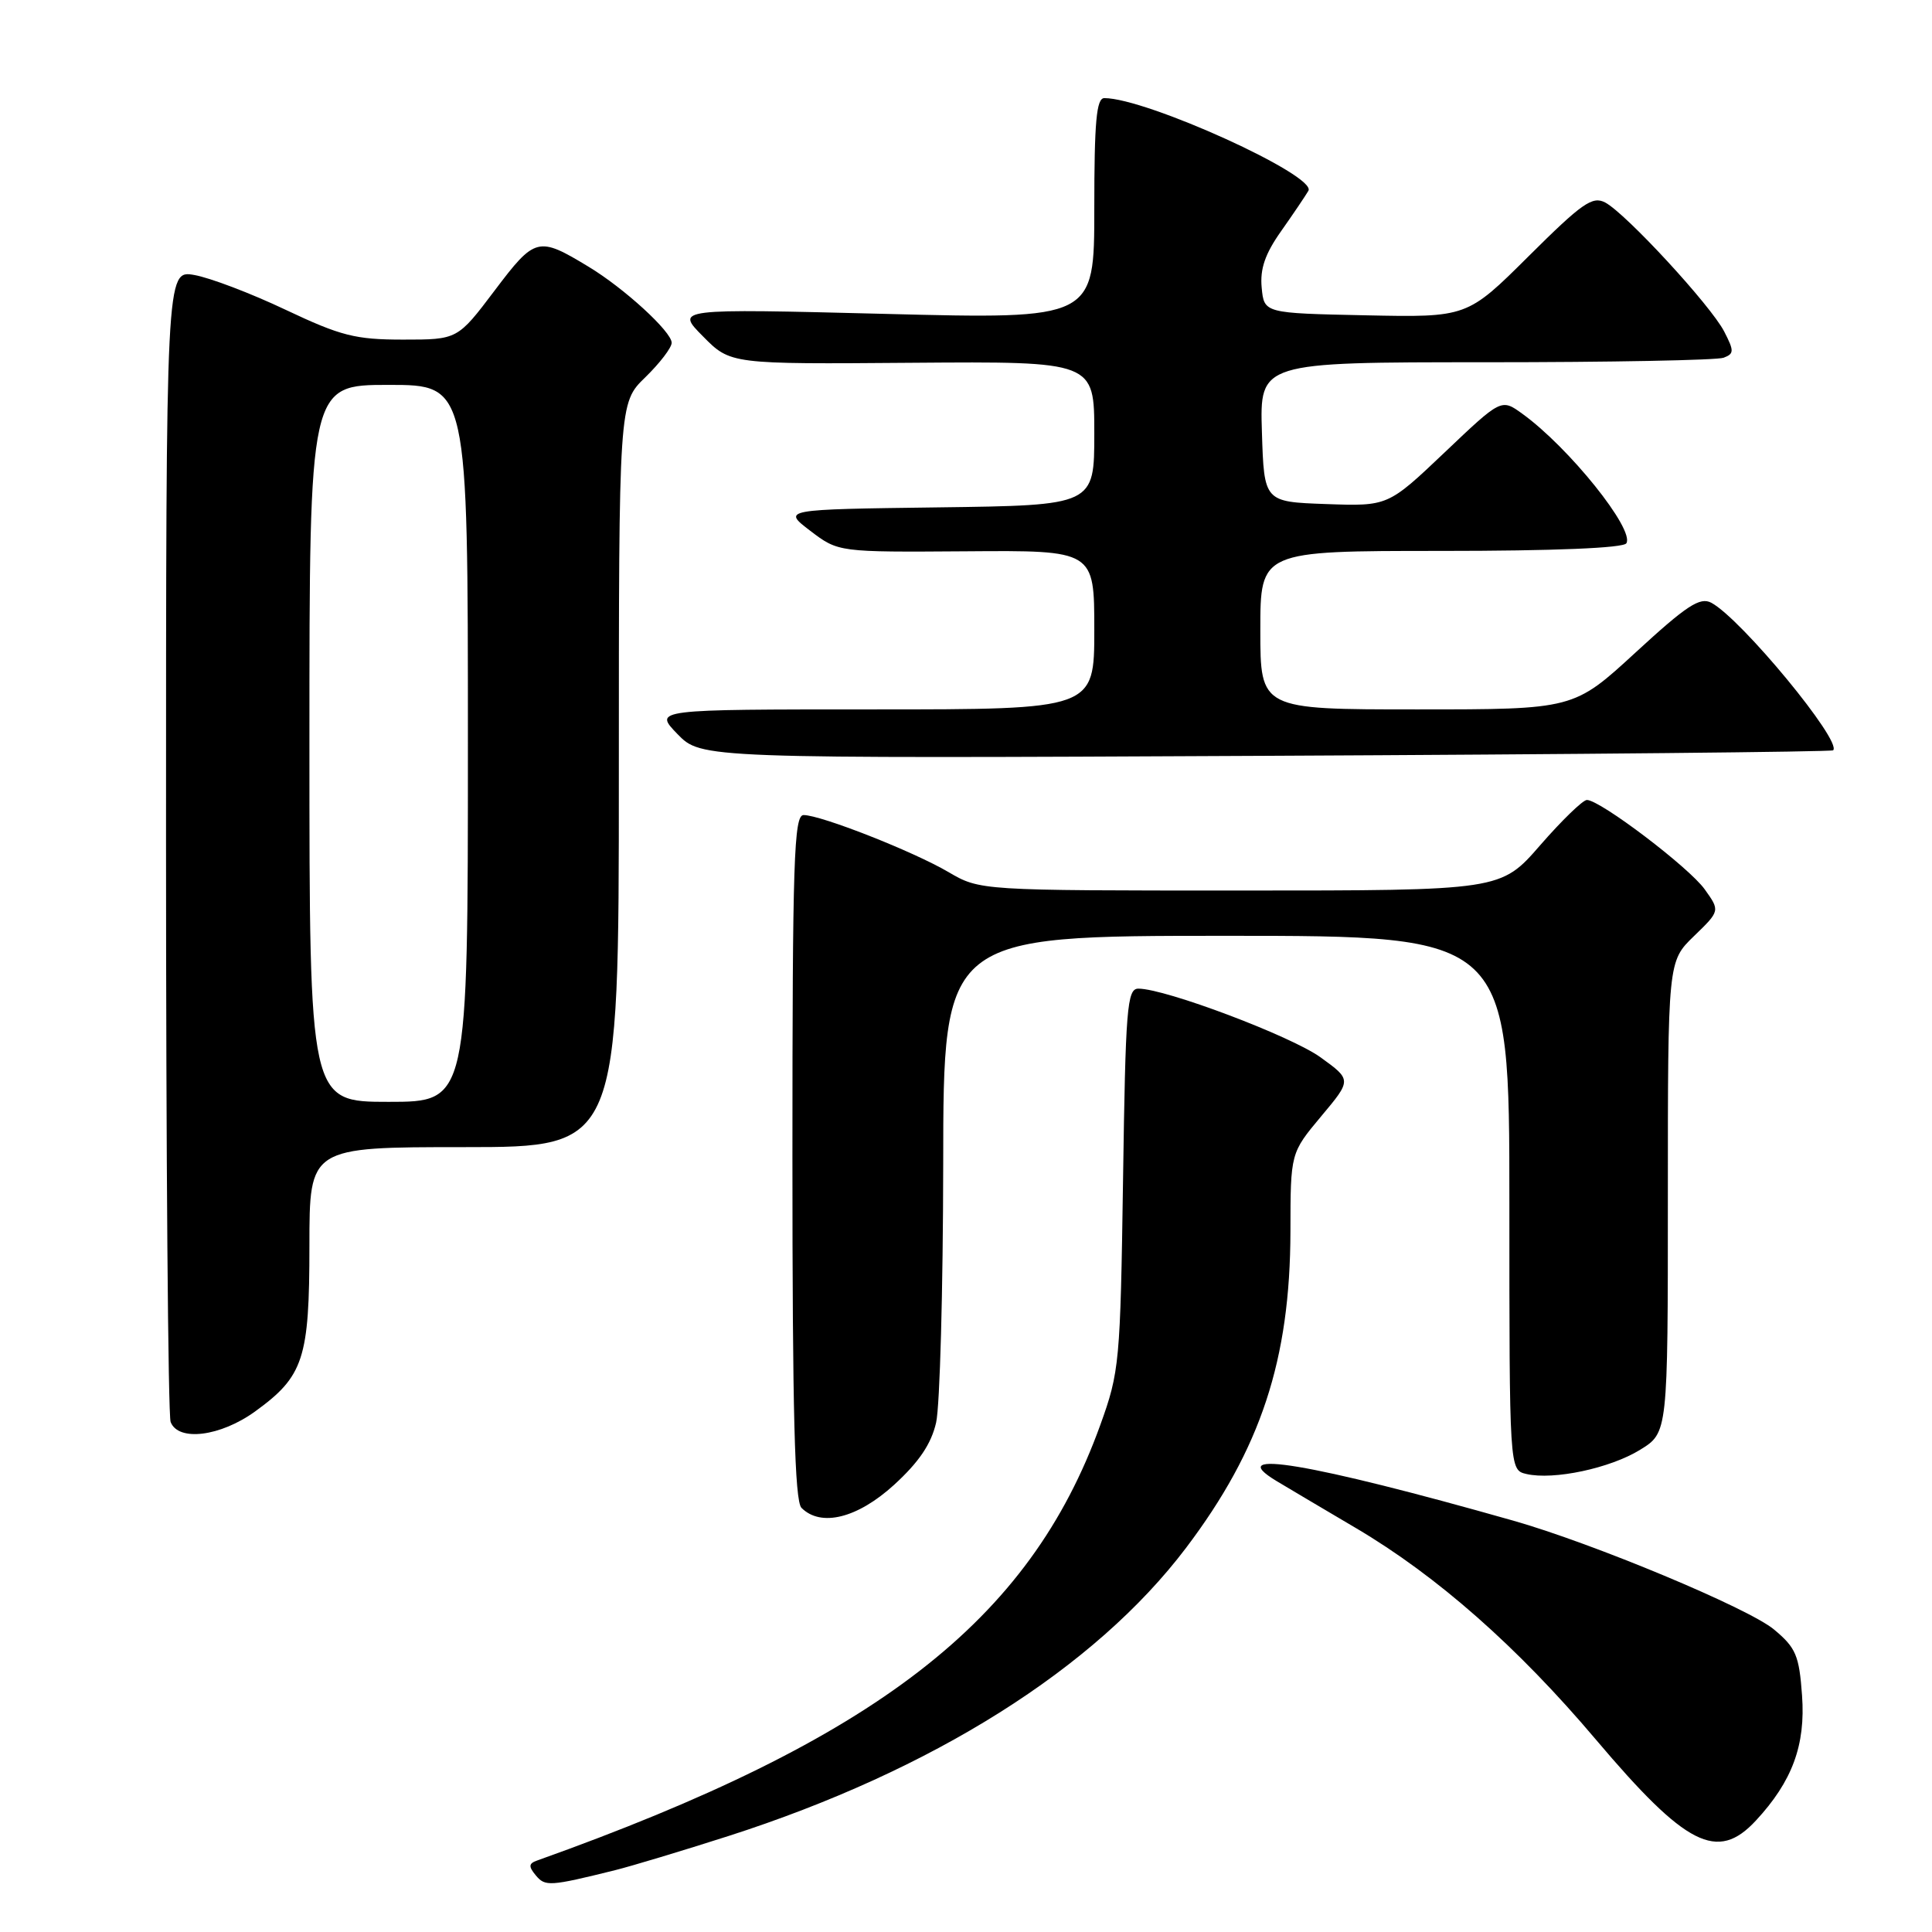 <?xml version="1.0" encoding="UTF-8" standalone="no"?>
<!DOCTYPE svg PUBLIC "-//W3C//DTD SVG 1.1//EN" "http://www.w3.org/Graphics/SVG/1.1/DTD/svg11.dtd" >
<svg xmlns="http://www.w3.org/2000/svg" xmlns:xlink="http://www.w3.org/1999/xlink" version="1.1" viewBox="0 0 256 256">
 <g >
 <path fill="currentColor"
d=" M 81.50 247.81 C 83.70 247.26 90.45 245.23 96.50 243.29 C 123.57 234.60 145.07 221.07 157.15 205.11 C 167.06 192.01 170.96 180.19 170.99 163.14 C 171.00 152.78 171.00 152.78 175.05 147.93 C 179.11 143.09 179.11 143.09 174.99 140.11 C 171.09 137.29 154.42 131.00 150.84 131.00 C 149.34 131.00 149.14 133.54 148.81 156.25 C 148.45 180.57 148.34 181.77 145.79 188.83 C 136.40 214.84 116.18 230.47 71.14 246.54 C 70.05 246.93 70.02 247.32 71.00 248.50 C 72.24 249.99 72.83 249.96 81.50 247.81 Z  M 232.65 241.25 C 237.48 236.05 239.26 231.24 238.78 224.66 C 238.40 219.35 237.97 218.34 235.07 215.92 C 231.69 213.09 211.04 204.48 200.50 201.49 C 173.53 193.84 161.97 191.91 169.14 196.24 C 170.44 197.02 175.17 199.83 179.67 202.48 C 190.41 208.82 201.06 218.20 211.46 230.50 C 223.41 244.62 227.56 246.73 232.65 241.25 Z  M 118.47 196.75 C 121.77 193.73 123.39 191.34 124.04 188.50 C 124.54 186.30 124.96 170.89 124.98 154.25 C 125.00 124.00 125.00 124.00 162.50 124.00 C 200.00 124.00 200.00 124.00 200.00 159.39 C 200.00 194.78 200.00 194.78 202.25 195.31 C 205.86 196.15 213.37 194.55 217.33 192.10 C 221.00 189.84 221.00 189.84 221.00 158.61 C 221.00 127.39 221.00 127.39 224.46 124.04 C 227.92 120.69 227.92 120.69 225.89 117.85 C 223.83 114.95 212.03 106.00 210.27 106.00 C 209.74 106.00 206.95 108.70 204.08 112.00 C 198.86 118.00 198.86 118.00 164.36 118.00 C 129.86 118.00 129.86 118.00 125.67 115.55 C 121.00 112.81 108.77 108.00 106.48 108.00 C 105.20 108.00 105.00 114.01 105.00 153.30 C 105.00 187.20 105.30 198.90 106.20 199.80 C 108.78 202.38 113.62 201.17 118.47 196.75 Z  M 33.81 187.02 C 40.24 182.36 41.00 180.04 41.00 165.05 C 41.00 152.00 41.00 152.00 61.50 152.00 C 82.00 152.00 82.00 152.00 82.00 102.70 C 82.00 53.39 82.00 53.39 85.50 50.00 C 87.42 48.13 89.00 46.07 89.00 45.42 C 89.00 43.96 82.72 38.20 78.00 35.35 C 71.30 31.29 70.91 31.39 65.54 38.50 C 60.63 45.00 60.63 45.00 53.41 45.00 C 47.08 45.00 45.17 44.51 37.85 41.05 C 33.26 38.87 27.81 36.80 25.75 36.44 C 22.00 35.78 22.00 35.78 22.00 111.31 C 22.00 152.85 22.27 187.55 22.61 188.42 C 23.62 191.05 29.21 190.35 33.81 187.02 Z  M 242.90 99.42 C 244.13 98.24 230.72 81.99 226.76 79.87 C 225.26 79.07 223.50 80.22 216.73 86.45 C 208.52 94.00 208.52 94.00 187.76 94.00 C 167.00 94.00 167.00 94.00 167.00 83.50 C 167.00 73.00 167.00 73.00 190.94 73.00 C 205.93 73.00 215.11 72.62 215.50 71.99 C 216.63 70.17 207.88 59.27 201.71 54.82 C 198.93 52.81 198.93 52.81 191.42 59.95 C 183.91 67.08 183.91 67.08 175.71 66.79 C 167.50 66.50 167.50 66.50 167.21 57.25 C 166.92 48.00 166.92 48.00 196.88 48.00 C 213.36 48.00 227.54 47.73 228.39 47.40 C 229.79 46.87 229.79 46.50 228.46 43.92 C 226.67 40.46 215.48 28.33 212.71 26.84 C 211.01 25.94 209.65 26.89 202.57 33.93 C 194.40 42.06 194.40 42.06 180.95 41.78 C 167.50 41.50 167.50 41.50 167.18 38.12 C 166.94 35.64 167.63 33.63 169.76 30.62 C 171.36 28.35 172.98 25.95 173.37 25.28 C 174.53 23.28 151.91 13.00 146.33 13.00 C 145.28 13.00 145.00 16.10 145.00 27.65 C 145.00 42.30 145.00 42.30 117.25 41.59 C 89.50 40.89 89.50 40.89 93.15 44.57 C 96.79 48.26 96.79 48.26 120.90 48.07 C 145.00 47.89 145.00 47.89 145.00 57.42 C 145.00 66.96 145.00 66.96 124.33 67.23 C 103.65 67.50 103.65 67.50 107.37 70.34 C 111.09 73.17 111.09 73.17 128.05 73.05 C 145.00 72.92 145.00 72.92 145.00 83.46 C 145.00 94.00 145.00 94.00 115.80 94.00 C 86.61 94.00 86.61 94.00 89.76 97.26 C 92.92 100.51 92.92 100.51 167.71 100.15 C 208.84 99.96 242.68 99.62 242.90 99.42 Z  M 41.00 98.50 C 41.00 51.00 41.00 51.00 51.50 51.00 C 62.00 51.00 62.00 51.00 62.00 98.50 C 62.00 146.00 62.00 146.00 51.50 146.00 C 41.00 146.00 41.00 146.00 41.00 98.50 Z "/>
</g>
</svg>